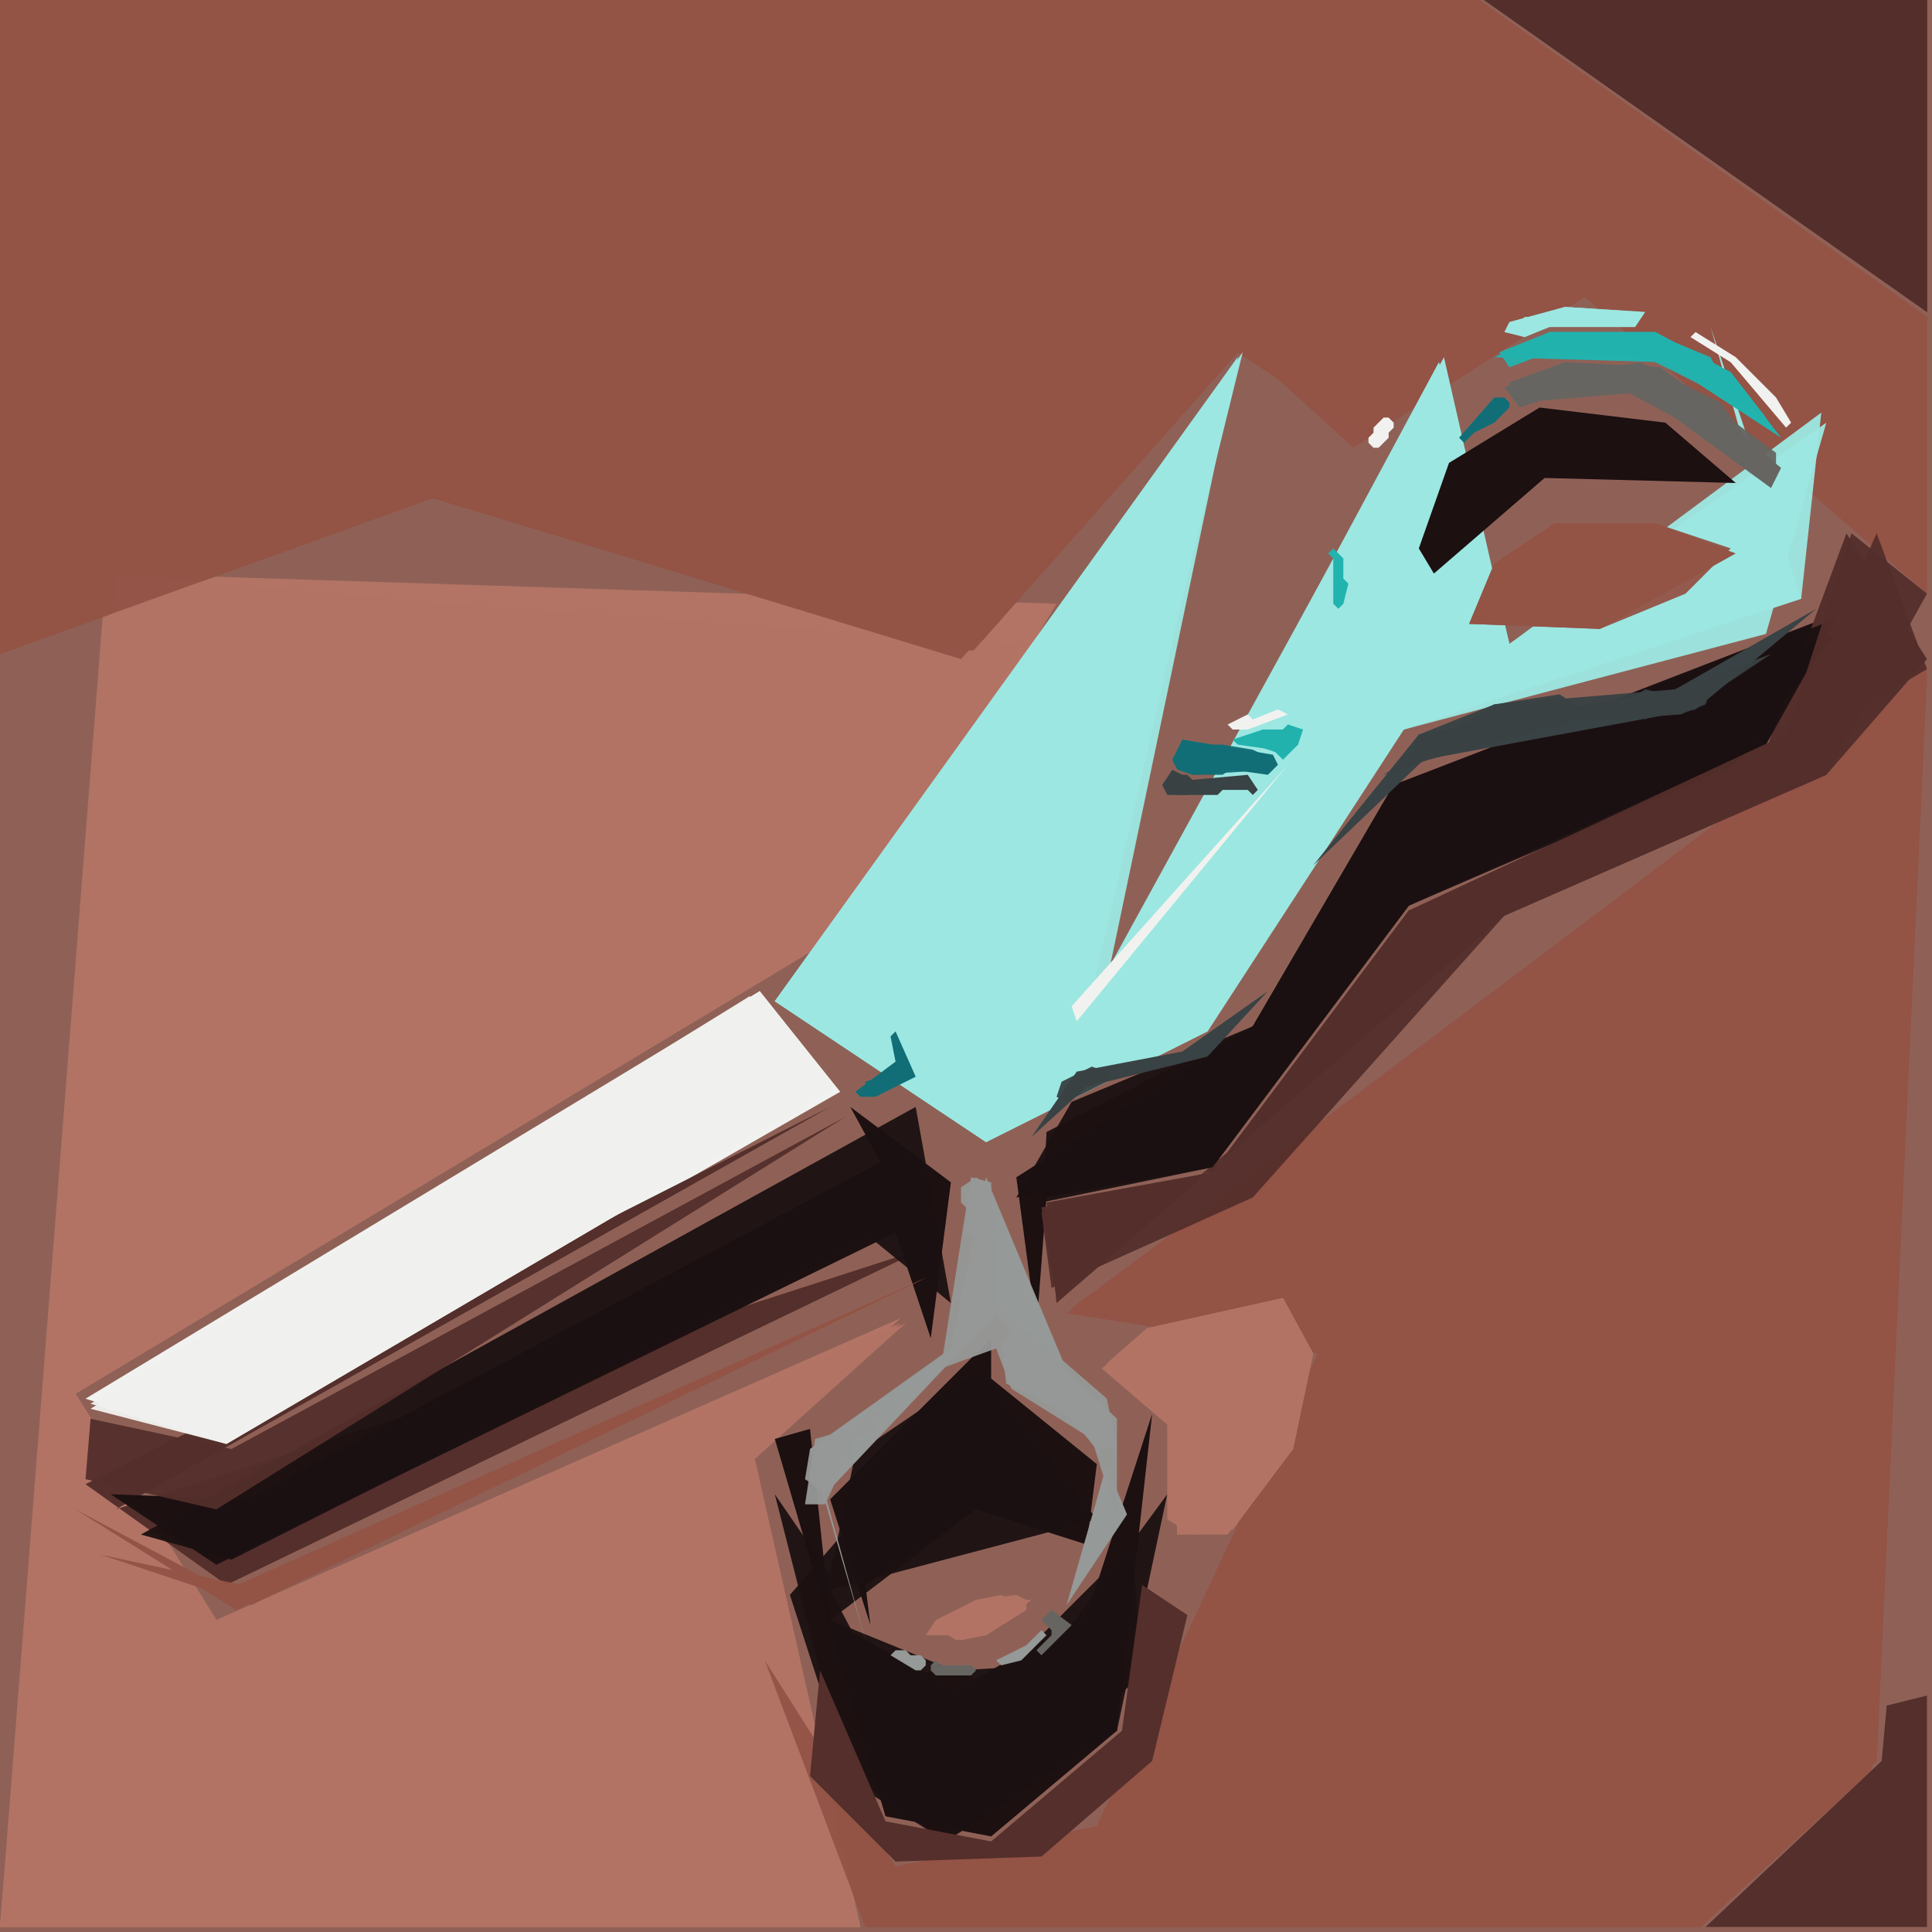 <svg xmlns="http://www.w3.org/2000/svg" width="768" height="768" viewBox="0 0 384 384">
<rect width="384" height="384" fill="#8f6156"/>
<polygon points="23.0,114.0 0.0,383.0 171.0,383.0 150.0,290.0 179.0,262.0 43.0,322.0 15.0,277.0 173.0,182.0 210.0,120.0" fill="#b37465" />
<polygon points="0.0,0.0 0.0,130.0 86.0,99.0 192.0,131.0 247.0,69.0 269.0,89.0 315.0,59.0 383.0,118.0 383.0,63.0 294.0,0.0" fill="#935346" />
<polygon points="383.0,132.0 212.0,261.0 262.0,269.0 218.0,363.0 178.0,371.0 152.0,330.0 172.0,383.0 338.0,383.0 373.0,350.0" fill="#935346" />
<polygon points="21.0,115.0 0.0,383.0 171.0,383.0 150.0,290.0 180.0,263.0 43.0,322.0 15.0,277.0 173.0,182.0 203.0,128.0" fill="#b37465" opacity="0.95" />
<polygon points="0.0,0.0 0.0,130.0 86.0,99.0 192.0,131.0 246.0,70.0 270.0,86.0 315.0,59.0 383.0,117.0 383.0,63.0 294.0,0.0" fill="#935346" opacity="0.95" />
<polygon points="383.0,134.0 213.0,260.0 262.0,269.0 218.0,363.0 178.0,371.0 152.0,330.0 172.0,383.0 338.0,383.0 372.0,352.0" fill="#935346" opacity="0.95" />
<polygon points="23.0,114.0 0.0,383.0 171.0,383.0 150.0,290.0 179.0,263.0 43.0,322.0 15.0,277.0 173.0,182.0 201.0,130.0" fill="#b37465" opacity="0.95" />
<polygon points="0.0,0.0 0.0,130.0 86.0,99.0 191.0,131.0 246.0,70.0 270.0,86.0 315.0,59.0 383.0,117.0 383.0,63.0 294.0,0.0" fill="#935346" opacity="0.95" />
<polygon points="340.0,65.0 351.0,104.0 300.0,128.0 287.0,71.0 214.0,204.0 247.0,70.0 154.0,199.0 196.0,227.0 279.0,145.0 358.0,119.0" fill="#9de7e2" />
<polygon points="383.0,135.0 213.0,260.0 262.0,269.0 218.0,363.0 178.0,371.0 152.0,330.0 172.0,383.0 338.0,383.0 373.0,350.0" fill="#935346" opacity="0.95" />
<polygon points="167.0,217.0 151.0,197.0 17.0,278.0 45.0,287.0" fill="#f1f2ef" />
<polygon points="295.0,0.0 383.0,62.0 383.0,0.0" fill="#542f2b" />
<polygon points="362.0,82.0 300.0,128.0 286.0,72.0 216.0,202.0 246.0,71.0 154.0,199.0 196.0,227.0 240.0,205.0 279.0,145.0 358.0,119.0" fill="#9de7e2" opacity="0.95" />
<polygon points="184.0,248.0 23.0,300.0 165.0,220.0 17.0,295.0 45.0,315.0" fill="#542f2b" />
<polygon points="363.0,84.0 300.0,128.0 286.0,72.0 220.0,195.0 246.0,71.0 154.0,199.0 196.0,227.0 240.0,205.0 279.0,145.0 351.0,126.0" fill="#9de7e2" opacity="0.95" />
<polygon points="365.0,122.0 277.0,156.0 249.0,204.0 202.0,234.0 206.0,264.0 208.0,238.0 241.0,232.0 280.0,180.0 351.0,148.0" fill="#1c1011" />
<polygon points="166.0,216.0 151.0,197.0 18.0,280.0 45.0,287.0" fill="#f1f2ef" opacity="0.95" />
<polygon points="367.0,106.0 351.0,149.0 280.0,181.0 241.0,233.0 208.0,239.0 210.0,259.0 299.0,182.0 363.0,154.0 383.0,131.0" fill="#542f2b" />
<polygon points="189.0,235.0 169.0,220.0 175.0,231.0 49.0,298.0 22.0,297.0 43.0,311.0 178.0,245.0 185.0,266.0" fill="#1c1011" />
<polygon points="295.0,0.0 383.0,62.0 383.0,0.0" fill="#542f2b" opacity="0.95" />
<polygon points="166.0,216.0 149.0,198.0 18.0,279.0 45.0,287.0" fill="#f1f2ef" opacity="0.95" />
<polygon points="229.0,281.0 216.0,321.0 190.0,336.0 165.0,322.0 161.0,284.0 154.0,286.0 176.0,361.0 197.0,365.0 222.0,344.0" fill="#1c1011" />
<polygon points="182.0,220.0 28.0,305.0 46.0,310.0 173.0,246.0 189.0,259.0" fill="#1c1011" opacity="0.95" />
<polygon points="295.0,0.0 383.0,62.0 383.0,0.0" fill="#542f2b" opacity="0.95" />
<polygon points="197.0,266.0 165.0,298.0 173.0,323.0 172.0,315.0 194.0,300.0 216.0,307.0 218.0,291.0 197.0,274.0" fill="#1c1011" />
<polygon points="365.0,123.0 277.0,156.0 249.0,204.0 208.0,225.0 206.0,264.0 207.0,239.0 241.0,232.0 280.0,180.0 351.0,148.0" fill="#1c1011" opacity="0.95" />
<polygon points="255.0,258.0 228.0,264.0 219.0,272.0 233.0,284.0 234.0,305.0 244.0,305.0 257.0,288.0 261.0,269.0" fill="#b37465" />
<polygon points="184.0,254.0 45.0,316.0 15.0,300.0 47.0,320.0" fill="#935346" />
<polygon points="383.0,337.0 375.0,339.0 374.0,350.0 339.0,383.0 383.0,383.0" fill="#542f2b" />
<polygon points="195.0,272.0 170.0,289.0 165.0,313.0 154.0,297.0 168.0,352.0 188.0,366.0 222.0,344.0 232.0,297.0 207.0,331.0 174.0,333.0 165.0,316.0 218.0,302.0" fill="#1c1011" opacity="0.95" />
<polygon points="373.0,106.0 355.0,146.0 280.0,181.0 241.0,233.0 207.0,240.0 210.0,258.0 299.0,182.0 383.0,133.0" fill="#542f2b" opacity="0.95" />
<polygon points="292.0,124.0 318.0,125.0 345.0,110.0 329.0,104.0 309.0,104.0 297.0,112.0" fill="#935346" />
<polygon points="365.0,126.0 277.0,156.0 249.0,204.0 213.0,219.0 202.0,238.0 241.0,232.0 280.0,180.0 345.0,152.0" fill="#1c1011" opacity="0.95" />
<polygon points="168.0,222.0 46.0,288.0 18.0,282.0 17.0,294.0 43.0,300.0" fill="#542f2b" opacity="0.95" />
<polygon points="282.0,109.0 285.0,114.0 307.0,95.0 345.0,96.0 331.0,84.0 306.0,81.0 288.0,92.0" fill="#1c1011" />
<polygon points="195.0,273.0 157.0,317.0 169.0,354.0 188.0,366.0 227.0,333.0 225.0,307.0 197.0,335.0 165.0,322.0 194.0,300.0 218.0,302.0" fill="#1c1011" opacity="0.95" />
<polygon points="196.0,234.0 189.0,268.0 161.0,288.0 172.0,326.0 164.0,297.0 198.0,261.0 220.0,291.0 212.0,319.0 224.0,301.0" fill="#959998" />
<polygon points="236.0,321.0 227.0,315.0 223.0,344.0 197.0,366.0 176.0,362.0 163.0,332.0 161.0,353.0 178.0,370.0 207.0,369.0 229.0,350.0" fill="#542f2b" />
<polygon points="383.0,118.0 368.0,106.0 355.0,146.0 280.0,181.0 241.0,233.0 207.0,241.0 209.0,256.0 249.0,238.0 299.0,182.0 363.0,154.0" fill="#542f2b" opacity="0.95" />
<polygon points="255.0,258.0 228.0,264.0 220.0,271.0 233.0,284.0 234.0,305.0 245.0,304.0 257.0,288.0 261.0,269.0" fill="#b37465" opacity="0.95" />
<polygon points="361.0,121.0 333.0,137.0 282.0,146.0 261.0,172.0 283.0,151.0 337.0,141.0" fill="#394244" />
<polygon points="184.0,254.0 48.0,315.0 20.0,309.0 50.0,319.0" fill="#935346" opacity="0.95" />
<polygon points="292.0,124.0 318.0,125.0 335.0,118.0 344.0,109.0 329.0,104.0 309.0,104.0 297.0,112.0" fill="#935346" opacity="0.95" />
<polygon points="255.0,258.0 228.0,264.0 220.0,271.0 232.0,282.0 232.0,302.0 237.0,305.0 245.0,304.0 257.0,288.0 261.0,269.0" fill="#b37465" opacity="0.95" />
<polygon points="299.0,77.0 302.0,81.0 314.0,77.0 326.0,78.0 352.0,97.0 354.0,93.0 330.0,73.0 311.0,72.0" fill="#666562" />
<polygon points="297.0,71.0 331.0,72.0 354.0,87.0 344.0,74.0 329.0,66.0 308.0,66.0" fill="#22b3af" />
<polygon points="193.0,234.0 187.0,272.0 198.0,268.0 201.0,276.0 217.0,286.0 222.0,302.0 222.0,282.0 198.0,259.0 197.0,235.0" fill="#959998" opacity="0.95" />
<polygon points="256.0,152.0 213.0,200.0 214.0,203.0" fill="#f1f2ef" />
<polygon points="352.0,130.0 333.0,137.0 297.0,140.0 275.0,154.0 305.0,144.0 334.0,142.0" fill="#394244" opacity="0.95" />
<polygon points="252.0,197.0 235.0,209.0 214.0,213.0 205.0,226.0 216.0,216.0 240.0,210.0" fill="#394244" />
<polygon points="300.0,76.0 302.0,80.0 326.0,78.0 353.0,94.0 353.0,90.0 330.0,73.0 311.0,72.0" fill="#666562" opacity="0.95" />
<polygon points="205.0,318.0 194.0,318.0 186.0,322.0 184.0,325.0 196.0,325.0" fill="#b37465" />
<polygon points="299.0,66.0 303.0,67.0 308.0,65.0 325.0,65.0 327.0,62.0 311.0,61.0 300.0,64.0" fill="#9de7e2" />
<polygon points="233.0,151.0 234.0,153.0 237.0,154.0 245.0,153.0 252.0,154.0 254.0,152.0 253.0,150.0 235.0,147.0" fill="#116e76" />
<polygon points="298.0,70.0 300.0,73.0 308.0,70.0 327.0,71.0 351.0,83.0 344.0,74.0 329.0,66.0 308.0,66.0" fill="#22b3af" opacity="0.95" />
<polygon points="201.0,265.0 199.0,267.0 200.0,275.0 212.0,281.0 218.0,288.0 222.0,288.0 220.0,278.0 205.0,265.0" fill="#959998" opacity="0.95" />
<polygon points="301.0,76.0 304.0,80.0 318.0,75.0 344.0,89.0 347.0,87.0 342.0,80.0 326.0,72.0" fill="#666562" opacity="0.95" />
<polygon points="313.0,140.0 310.0,138.0 297.0,140.0 282.0,146.0 281.0,149.0 284.0,151.0 310.0,144.0" fill="#394244" opacity="0.95" />
<polygon points="178.0,205.0 177.0,206.0 178.0,211.0 170.0,217.0 171.0,218.0 174.0,218.0 182.0,214.0" fill="#116e76" />
<polygon points="175.0,281.0 173.0,280.0 169.0,284.0 162.0,286.0 160.0,299.0 164.0,299.0 170.0,286.0 174.0,284.0" fill="#959998" opacity="0.95" />
<polygon points="231.0,156.0 232.0,158.0 242.0,158.0 243.0,157.0 248.0,157.0 249.0,158.0 250.0,157.0 248.0,154.0 237.0,155.0 233.0,153.0" fill="#394244" />
<polygon points="234.0,149.0 234.0,152.0 237.0,154.0 253.0,153.0 253.0,151.0 249.0,149.0 243.0,148.0" fill="#116e76" opacity="0.95" />
<polygon points="259.0,145.0 256.0,144.0 255.0,145.0 251.0,145.0 245.0,147.0 246.0,148.0 253.0,149.0 255.0,151.0 258.0,148.0" fill="#22b3af" />
<polygon points="204.0,318.0 202.0,317.0 194.0,318.0 187.0,322.0 187.0,324.0 190.0,326.0 196.0,325.0 204.0,320.0" fill="#b37465" opacity="0.95" />
<polygon points="337.0,66.0 336.0,67.0 344.0,72.0 355.0,85.0 356.0,84.0 353.0,79.0 345.0,71.0" fill="#f1f2ef" />
<polygon points="301.0,66.0 303.0,67.0 310.0,64.0 324.0,65.0 326.0,62.0 311.0,61.0 308.0,63.0 303.0,63.0" fill="#9de7e2" opacity="0.95" />
<polygon points="300.0,80.0 299.0,79.0 297.0,79.0 290.0,87.0 291.0,88.0 293.0,86.0 297.0,84.0 300.0,81.0" fill="#116e76" />
<polygon points="209.0,320.0 207.0,322.0 209.0,324.0 209.0,325.0 206.0,328.0 207.0,329.0 213.0,323.0" fill="#666562" />
<polygon points="325.0,68.0 326.0,71.0 331.0,72.0 339.0,77.0 342.0,75.0 340.0,71.0 328.0,66.0" fill="#22b3af" opacity="0.95" />
<polygon points="256.0,142.0 254.0,141.0 249.0,143.0 248.0,142.0 244.0,144.0 245.0,145.0 248.0,145.0" fill="#f1f2ef" />
<polygon points="208.0,325.0 207.0,324.0 204.0,327.0 198.0,330.0 199.0,331.0 203.0,330.0" fill="#959998" />
<polygon points="166.0,285.0 161.0,288.0 160.0,294.0 163.0,296.0 166.0,294.0 169.0,289.0 169.0,287.0" fill="#959998" opacity="0.95" />
<polygon points="202.0,319.0 199.0,317.0 194.0,318.0 189.0,321.0 188.0,324.0 191.0,326.0 196.0,325.0 202.0,321.0" fill="#b37465" opacity="0.95" />
<polygon points="194.0,234.0 191.0,236.0 191.0,239.0 192.0,240.0 192.0,245.0 195.0,247.0 198.0,245.0 198.0,242.0 197.0,241.0 197.0,236.0" fill="#959998" opacity="0.95" />
<polygon points="265.0,109.0 264.0,110.0 265.0,111.0 265.0,120.0 266.0,121.0 267.0,120.0 268.0,116.0 267.0,115.0 267.0,111.0" fill="#22b3af" />
<polygon points="234.0,150.0 234.0,152.0 237.0,154.0 243.0,154.0 246.0,152.0 246.0,150.0 243.0,148.0 237.0,148.0" fill="#116e76" opacity="0.95" />
<polygon points="220.0,213.0 217.0,212.0 211.0,215.0 210.0,218.0 212.0,219.0 220.0,215.0" fill="#394244" opacity="0.95" />
<polygon points="258.0,145.0 256.0,144.0 255.0,145.0 251.0,145.0 249.0,146.0 249.0,148.0 255.0,150.0 258.0,148.0" fill="#22b3af" opacity="0.95" />
<polygon points="195.0,252.0 192.0,254.0 192.0,258.0 195.0,260.0 198.0,258.0 198.0,254.0" fill="#959998" opacity="0.95" />
<polygon points="185.0,331.0 185.0,332.0 186.0,333.0 193.0,333.0 194.0,332.0 193.0,331.0 187.0,331.0 186.0,330.0" fill="#666562" />
<polygon points="276.0,83.0 275.0,83.0 273.0,85.0 273.0,86.0 272.0,87.0 272.0,88.0 273.0,89.0 274.0,89.0 276.0,87.0 276.0,86.0 277.0,85.0 277.0,84.0" fill="#f1f2ef" />
<polygon points="340.0,137.0 337.0,135.0 331.0,138.0 327.0,137.0 324.0,139.0 324.0,141.0 327.0,143.0 330.0,141.0 334.0,142.0 339.0,140.0" fill="#394244" opacity="0.95" />
<polygon points="177.0,329.0 182.0,332.0 183.0,332.0 184.0,331.0 184.0,330.0 183.0,329.0 181.0,329.0 180.0,328.0 178.0,328.0" fill="#959998" />
<polygon points="181.0,212.0 179.0,211.0 175.0,214.0 172.0,215.0 172.0,217.0 174.0,218.0 178.0,215.0 181.0,214.0" fill="#116e76" opacity="0.95" />
<polygon points="232.0,155.0 232.0,157.0 233.0,157.0 234.0,158.0 236.0,158.0 237.0,157.0 238.0,157.0 238.0,155.0 237.0,155.0 236.0,154.0 234.0,154.0 233.0,155.0" fill="#394244" opacity="0.95" />
</svg>